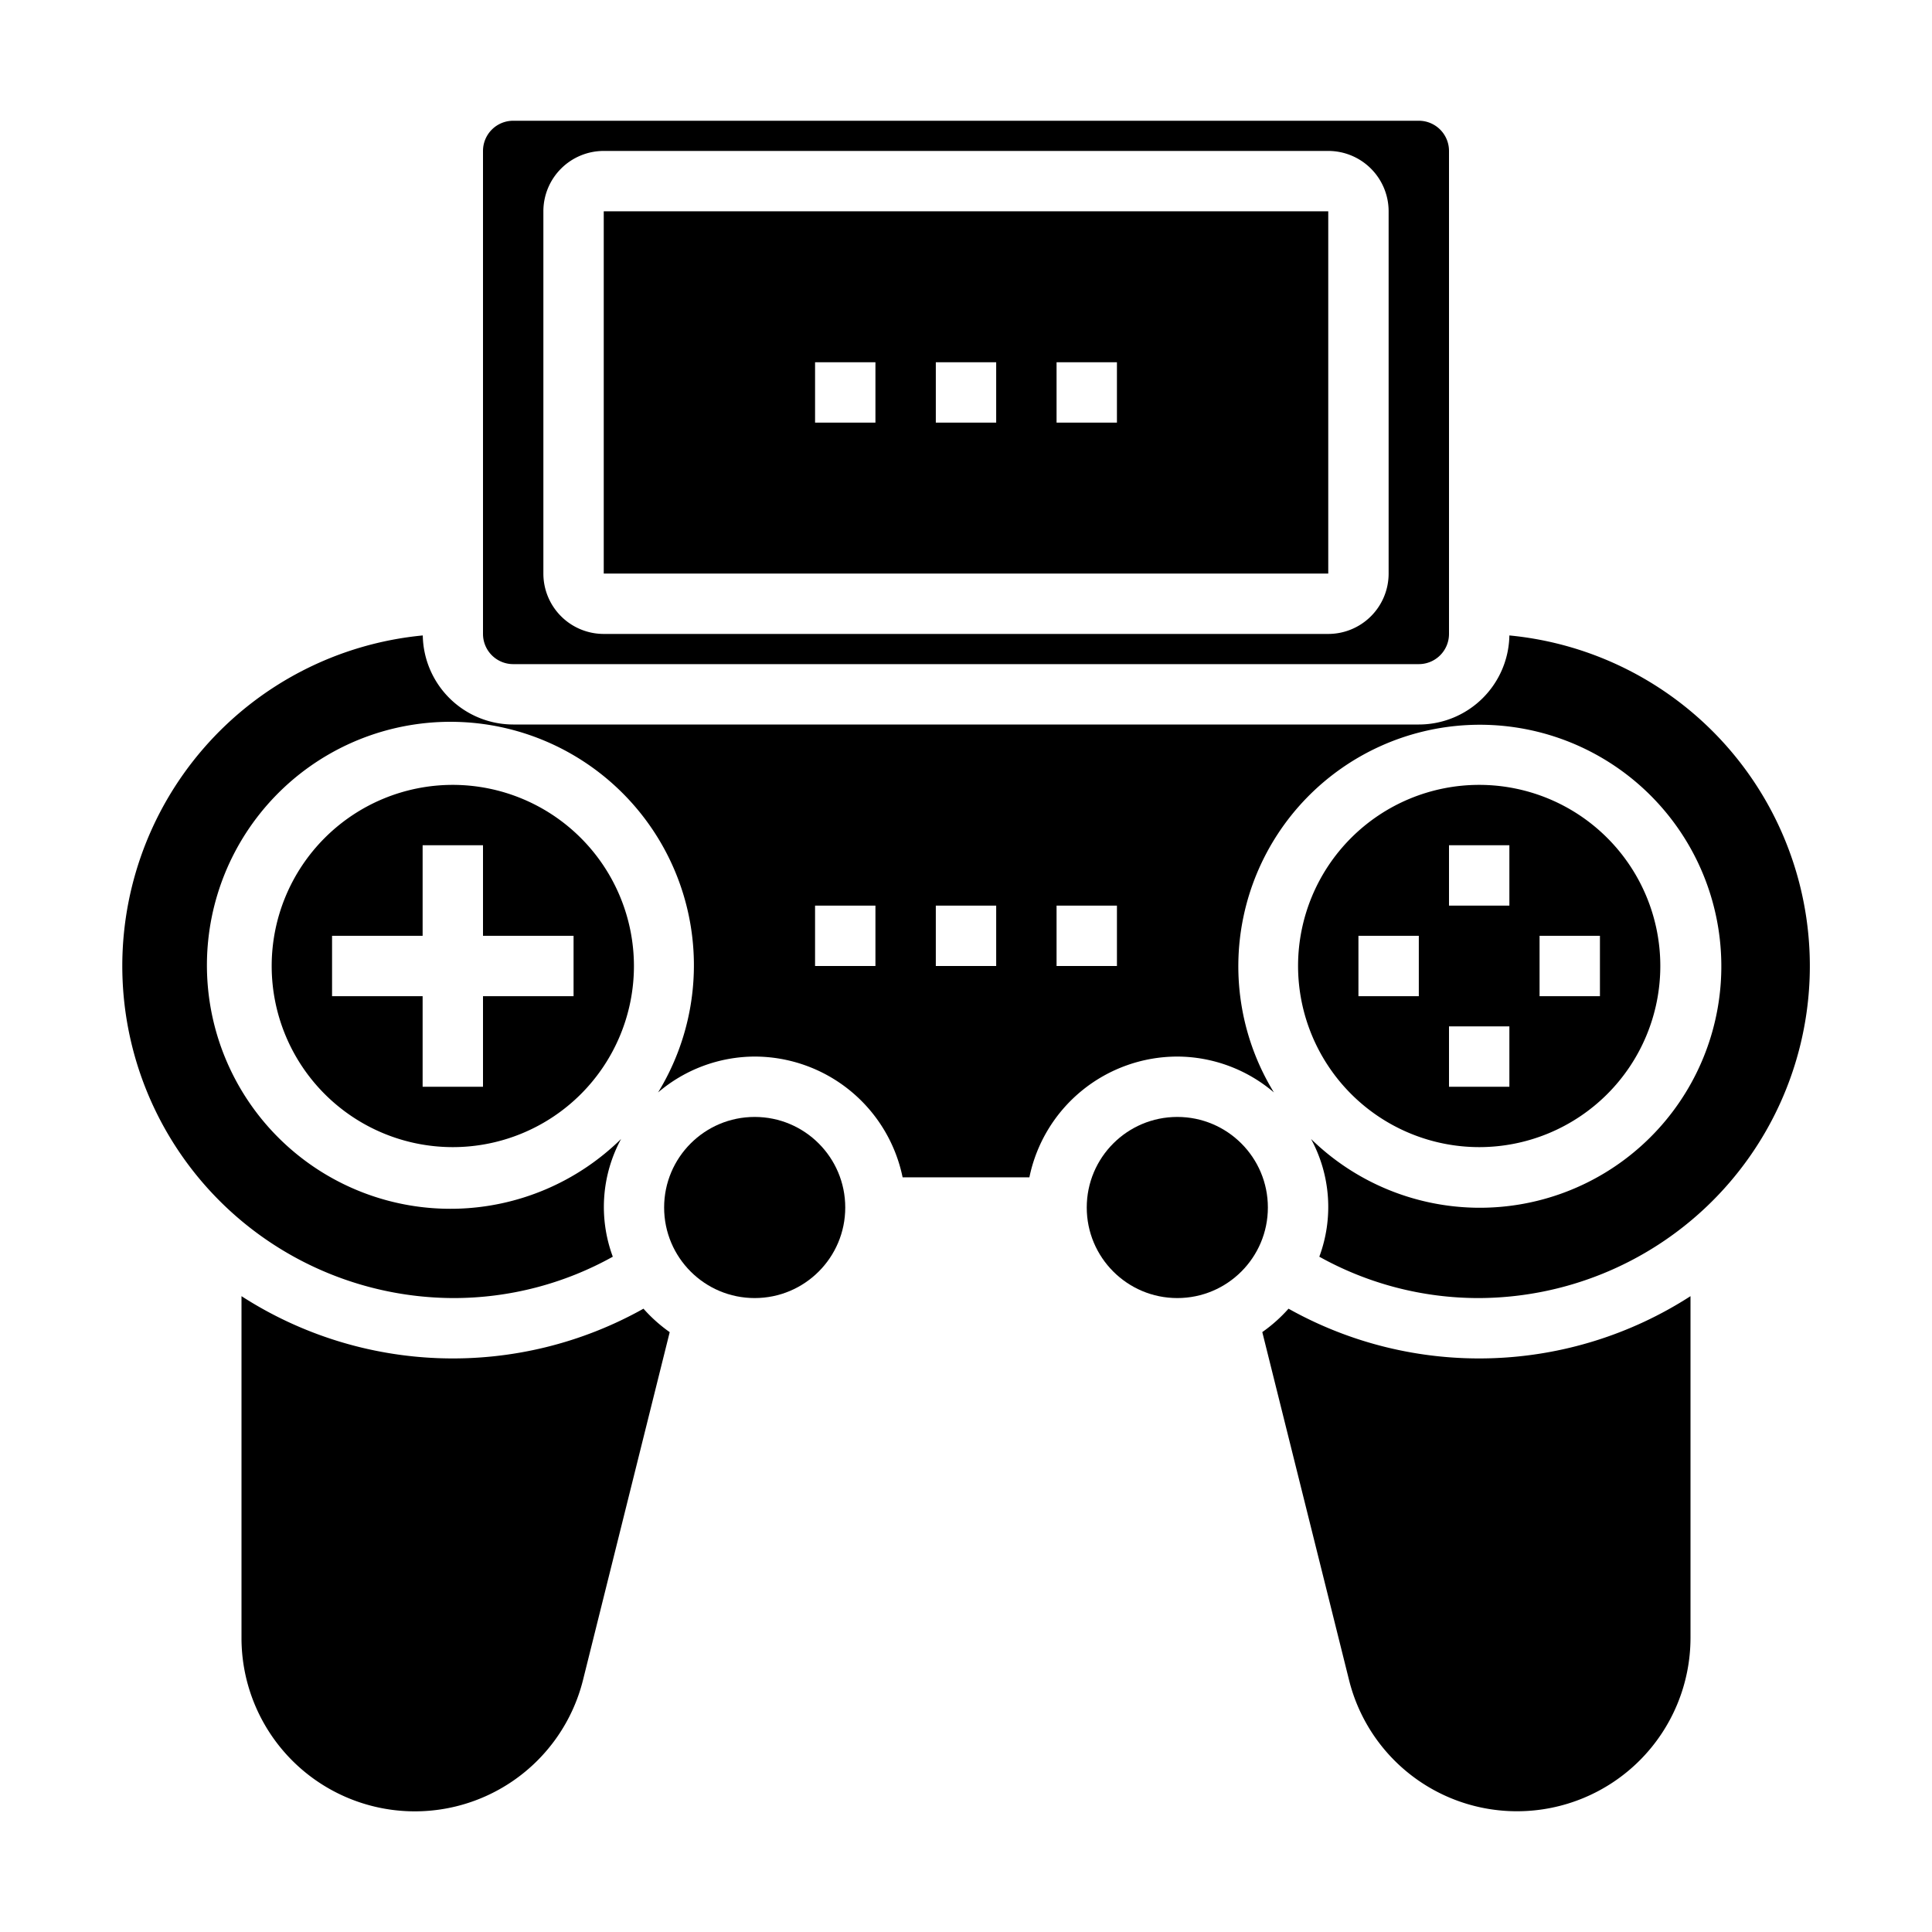 <svg xmlns="http://www.w3.org/2000/svg" viewBox="0 0 64 64" x="0px" y="0px"><g data-name="Game Controler"><path d="M34.1,39A5.009,5.009,0,0,1,39,35a4.955,4.955,0,0,1,3.2,1.188A8,8,0,1,1,43.43,37.73a4.734,4.734,0,0,1,.274,3.9A10.832,10.832,0,0,0,49,43,11,11,0,0,0,50,21.05,3,3,0,0,1,47,24H17a3,3,0,0,1-2.995-2.95A11,11,0,0,0,15,43a10.832,10.832,0,0,0,5.3-1.37,4.734,4.734,0,0,1,.274-3.9A8.066,8.066,0,1,1,21.8,36.188,4.955,4.955,0,0,1,25,35a5.009,5.009,0,0,1,4.9,4Zm.9-9h2v2H35Zm-4,0h2v2H31Zm-2,2H27V30h2Z"></path><path d="M21.316,43.352A12.917,12.917,0,0,1,8,42.937V54.26a5.742,5.742,0,0,0,11.311,1.4l2.874-11.531A5,5,0,0,1,21.316,43.352Z"></path><path d="M15,26a6,6,0,1,0,6,6A6.006,6.006,0,0,0,15,26Zm4,7H16v3H14V33H11V31h3V28h2v3h3Z"></path><path d="M50.26,60A5.747,5.747,0,0,0,56,54.26V42.937a12.917,12.917,0,0,1-13.316.415,5,5,0,0,1-.869.775L44.69,55.658A5.729,5.729,0,0,0,50.26,60Z"></path><circle cx="25" cy="40" r="3"></circle><path d="M44,7H20V19H44ZM29,14H27V12h2Zm4,0H31V12h2Zm4,0H35V12h2Z"></path><path d="M17,22H47a1,1,0,0,0,1-1V5a1,1,0,0,0-1-1H17a1,1,0,0,0-1,1V21A1,1,0,0,0,17,22ZM18,7a2,2,0,0,1,2-2H44a2,2,0,0,1,2,2V19a2,2,0,0,1-2,2H20a2,2,0,0,1-2-2Z"></path><path d="M49,38a6,6,0,1,0-6-6A6.006,6.006,0,0,0,49,38Zm2-7h2v2H51Zm-3-3h2v2H48Zm0,6h2v2H48Zm-3-3h2v2H45Z"></path><circle cx="39" cy="40" r="3"></circle></g></svg>